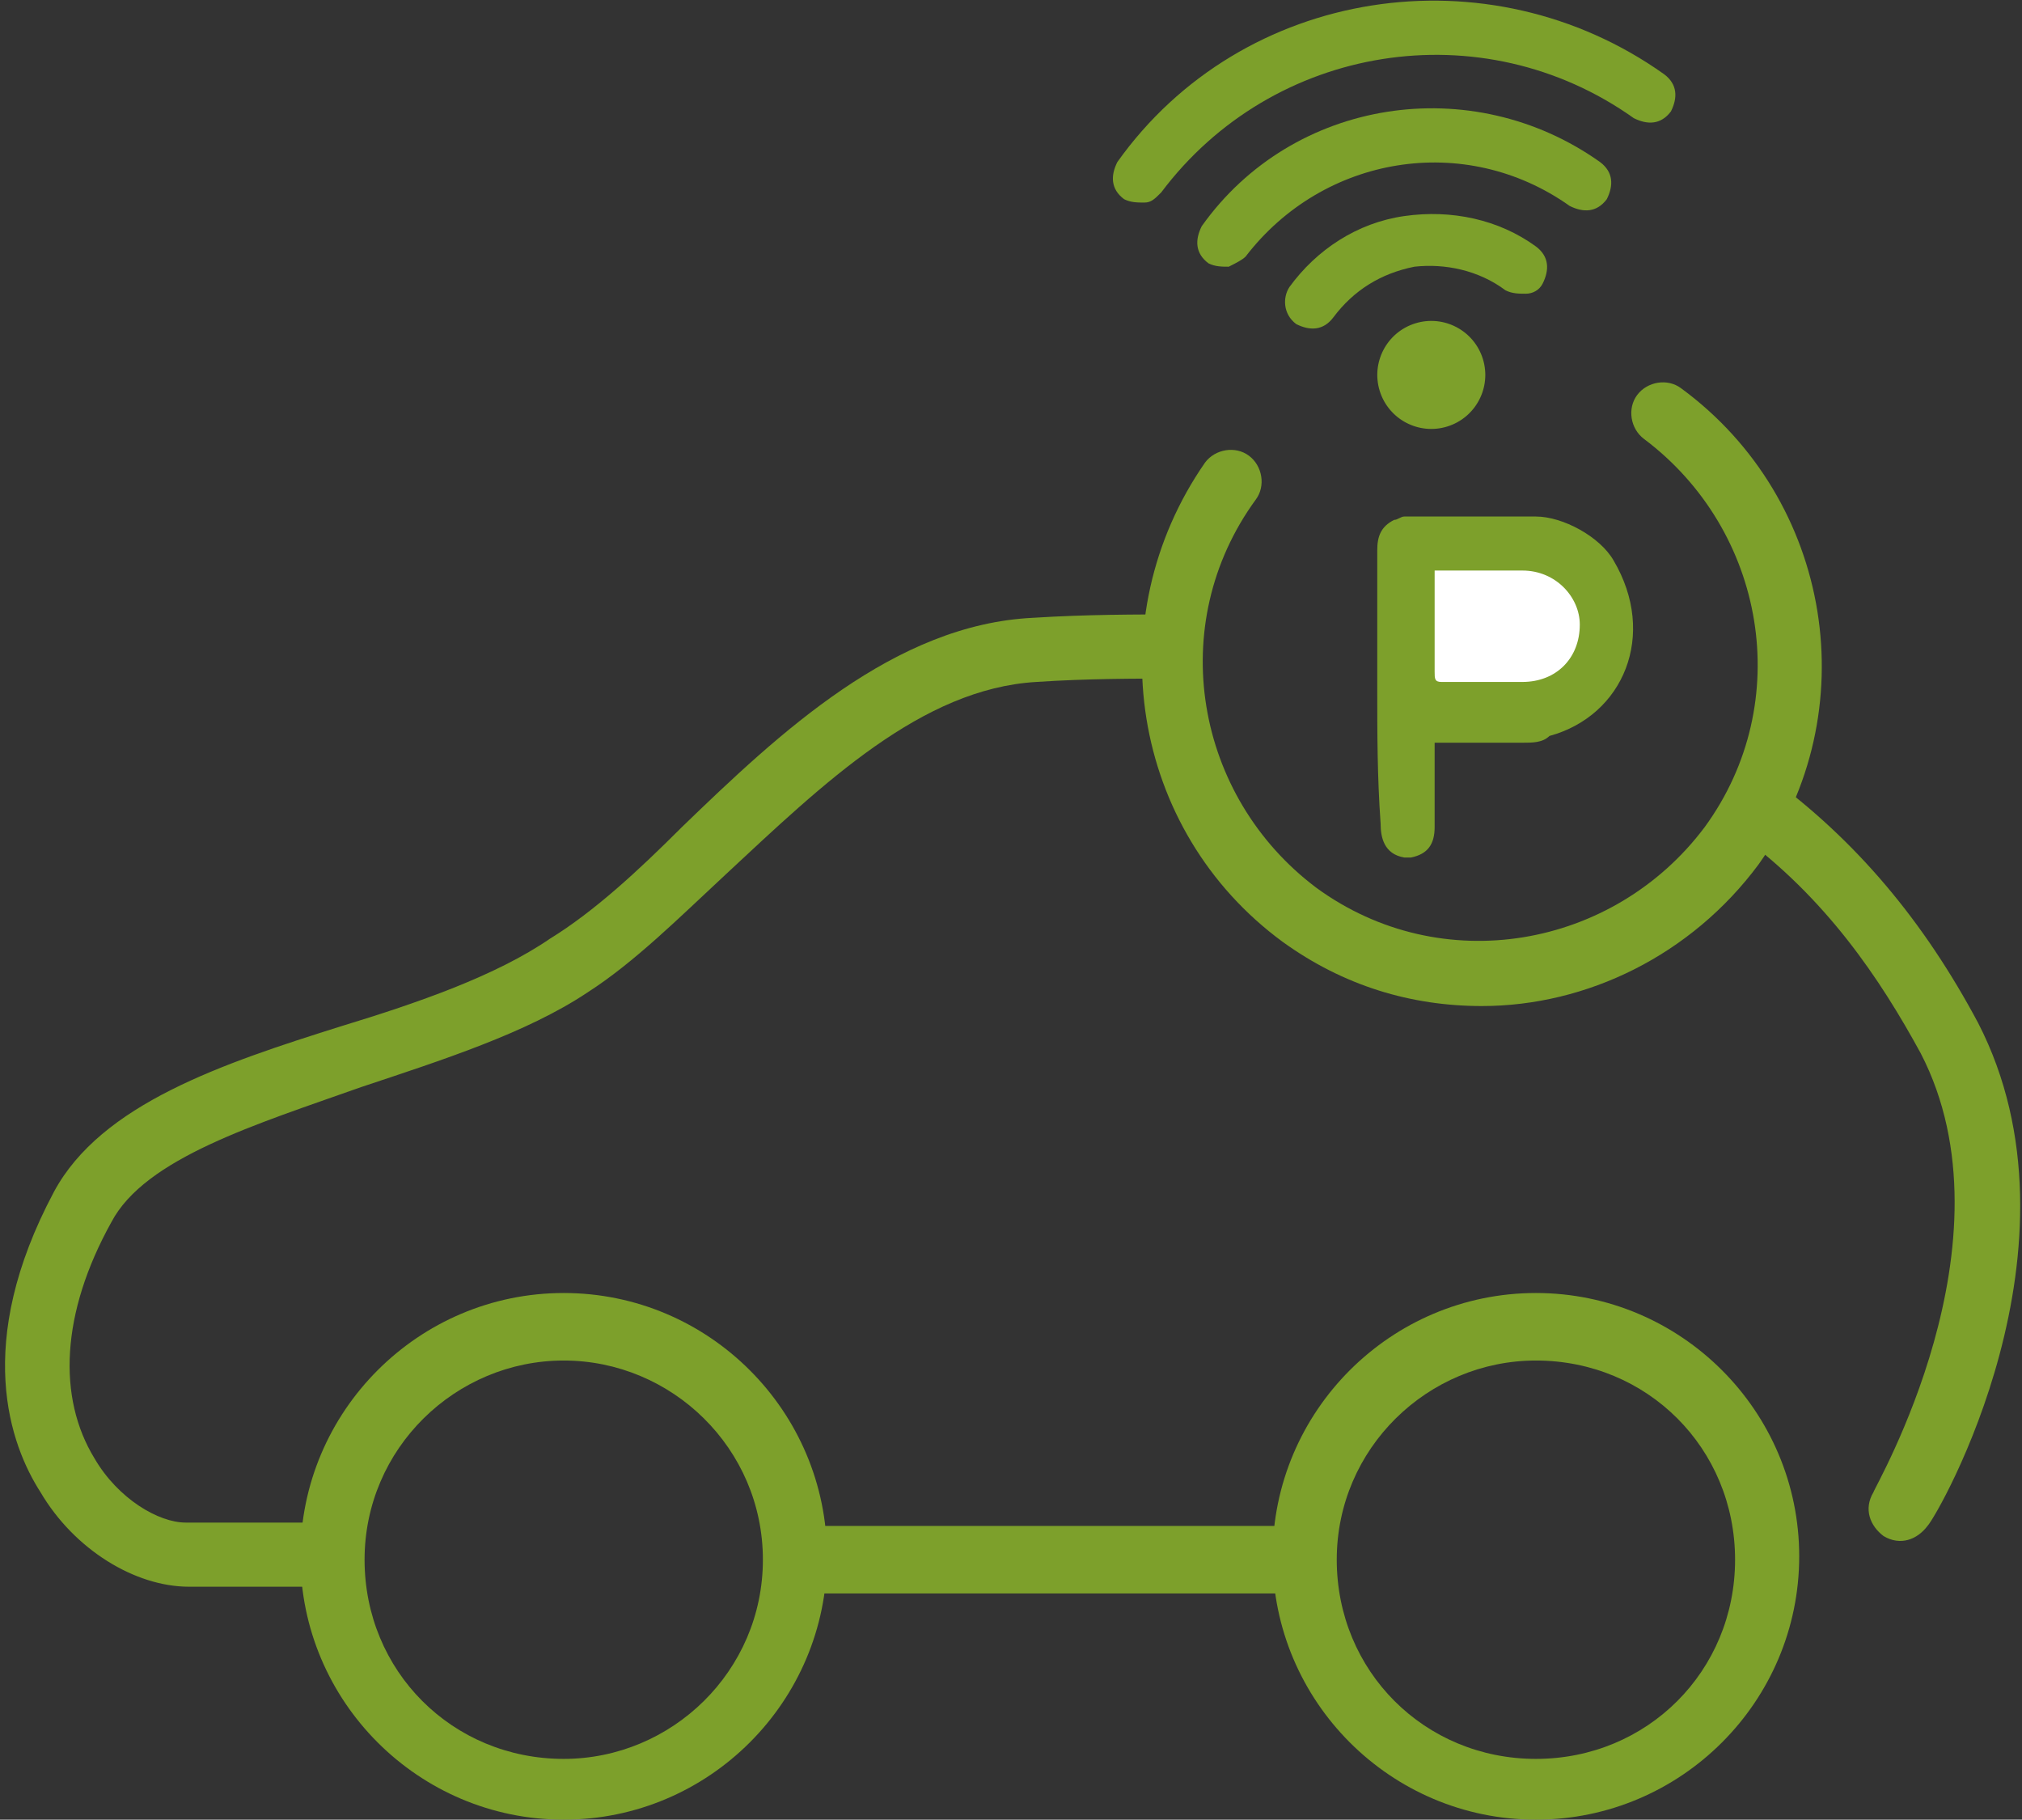 <svg viewBox="0 0 59.9 53.9" xmlns="http://www.w3.org/2000/svg"><rect x="0" y="0" width="59.9" height="53.9" fill="#333333" stroke="none"/><g fill="#7DA02B"><path d="m16.7 53.9c-4.3 0-7.8-3.5-7.8-7.8s3.5-7.8 7.8-7.8 7.8 3.5 7.8 7.8-3.5 7.8-7.8 7.8zm0-13.6c-3.2 0-5.9 2.6-5.9 5.9s2.6 5.9 5.9 5.9c3.2 0 5.9-2.6 5.9-5.9s-2.7-5.9-5.9-5.9zm28.8 13.6c-4.3 0-7.8-3.5-7.8-7.8s3.5-7.8 7.8-7.8 7.8 3.5 7.8 7.8-3.5 7.8-7.8 7.8zm0-13.6c-3.2 0-5.9 2.6-5.9 5.9s2.6 5.9 5.9 5.9 5.9-2.6 5.9-5.9-2.6-5.9-5.9-5.9z"/><path d="m9.9 46.1c0-.3 0-.7.1-1h-4.5c-.8 0-2-.7-2.7-1.9-1.1-1.8-1-4.3.5-7 1-1.9 4.3-2.9 7.4-4 2.4-.8 4.9-1.6 6.7-2.8 1.4-.9 2.7-2.2 4.1-3.5 2.9-2.7 5.8-5.5 9.2-5.7 1.5-.1 2.9-.1 4.2-.1 0-.6 0-1.3.1-1.9-1.4 0-2.8 0-4.4.1-4.1.2-7.5 3.4-10.4 6.2-1.3 1.3-2.6 2.5-3.9 3.3-1.6 1.1-3.9 1.9-6.2 2.6-3.5 1.1-7.1 2.3-8.5 4.9-2.4 4.5-1.3 7.5-.4 8.9 1 1.7 2.8 2.8 4.4 2.8h4.6c-.3-.2-.3-.5-.3-.9zm48.7-15.8c-1.6-3-3.6-5.4-6.2-7.3-.2.6-.5 1.2-.9 1.7 2.6 1.9 4.2 4.3 5.4 6.5 2.9 5.6-1.4 12.9-1.4 13-.3.5-.1 1 .3 1.3.5.3 1 .1 1.3-.3.3-.3 4.9-8.3 1.5-14.9zm-35.2 14.9c0 .3.1.6.1 1 0 .3 0 .6-.1 1h15.4c0-.3-.1-.6-.1-1 0-.3 0-.6.1-1z"/><path d="m43.9 29.8c-2.1 0-4.1-.6-5.9-1.9-4.5-3.3-5.5-9.6-2.3-14.2.3-.4.9-.5 1.3-.2s.5.9.2 1.3c-2.7 3.7-1.8 8.8 1.8 11.5 3.7 2.7 8.8 1.8 11.5-1.8 2.7-3.7 1.8-8.8-1.8-11.5-.4-.3-.5-.9-.2-1.3s.9-.5 1.3-.2c4.5 3.3 5.5 9.6 2.3 14.1-2 2.7-5.1 4.2-8.2 4.2z"/><path d="m40.8 20.4v-4.1c0-.4.1-.7.5-.9.1 0 .2-.1.3-.1h3.9c.8 0 1.9.6 2.3 1.3 1.3 2.2.3 4.6-1.9 5.2-.2.2-.5.2-.8.2h-2.6v2.5c0 .5-.2.8-.7.9h-.2c-.6-.1-.7-.6-.7-1-.1-1.4-.1-2.7-.1-4z"/></g><path d="m42.5 18.6v-1.7h2.6c1 0 1.7.8 1.7 1.6 0 1-.7 1.7-1.7 1.7h-2.4c-.2 0-.2-.1-.2-.3z" fill="#fff"/><circle cx="42.4" cy="11.1" fill="#7DA02B" r="1.6" transform="matrix(.939 -.343 .343 .939 -1.22 15.226)"/><path d="m45.2 8.7c-.2 0-.4 0-.6-.1-.8-.6-1.8-.8-2.7-.7-1 .2-1.8.7-2.4 1.5-.3.4-.7.4-1.1.2-.4-.3-.4-.8-.2-1.1.8-1.1 2-1.9 3.4-2.1s2.8.1 3.9.9c.4.3.4.7.2 1.1-.1.2-.3.3-.5.3z" fill="#7DA02B"/><path d="m36.4 7.9c-.2 0-.4 0-.6-.1-.4-.3-.4-.7-.2-1.1 2.7-3.8 8-4.6 11.8-1.9.4.3.4.7.2 1.1-.3.4-.7.4-1.1.2-3.1-2.2-7.3-1.5-9.6 1.5-.1.1-.3.2-.5.3z" fill="#7DA02B"/><path d="m33.9 6c-.2 0-.4 0-.6-.1-.4-.3-.4-.7-.2-1.1 3.7-5.2 11-6.3 16.2-2.6.4.3.4.7.2 1.1-.3.4-.7.4-1.1.2-4.5-3.2-10.7-2.2-14 2.2-.2.2-.3.3-.5.3z" fill="#7DA02B"/></svg>

